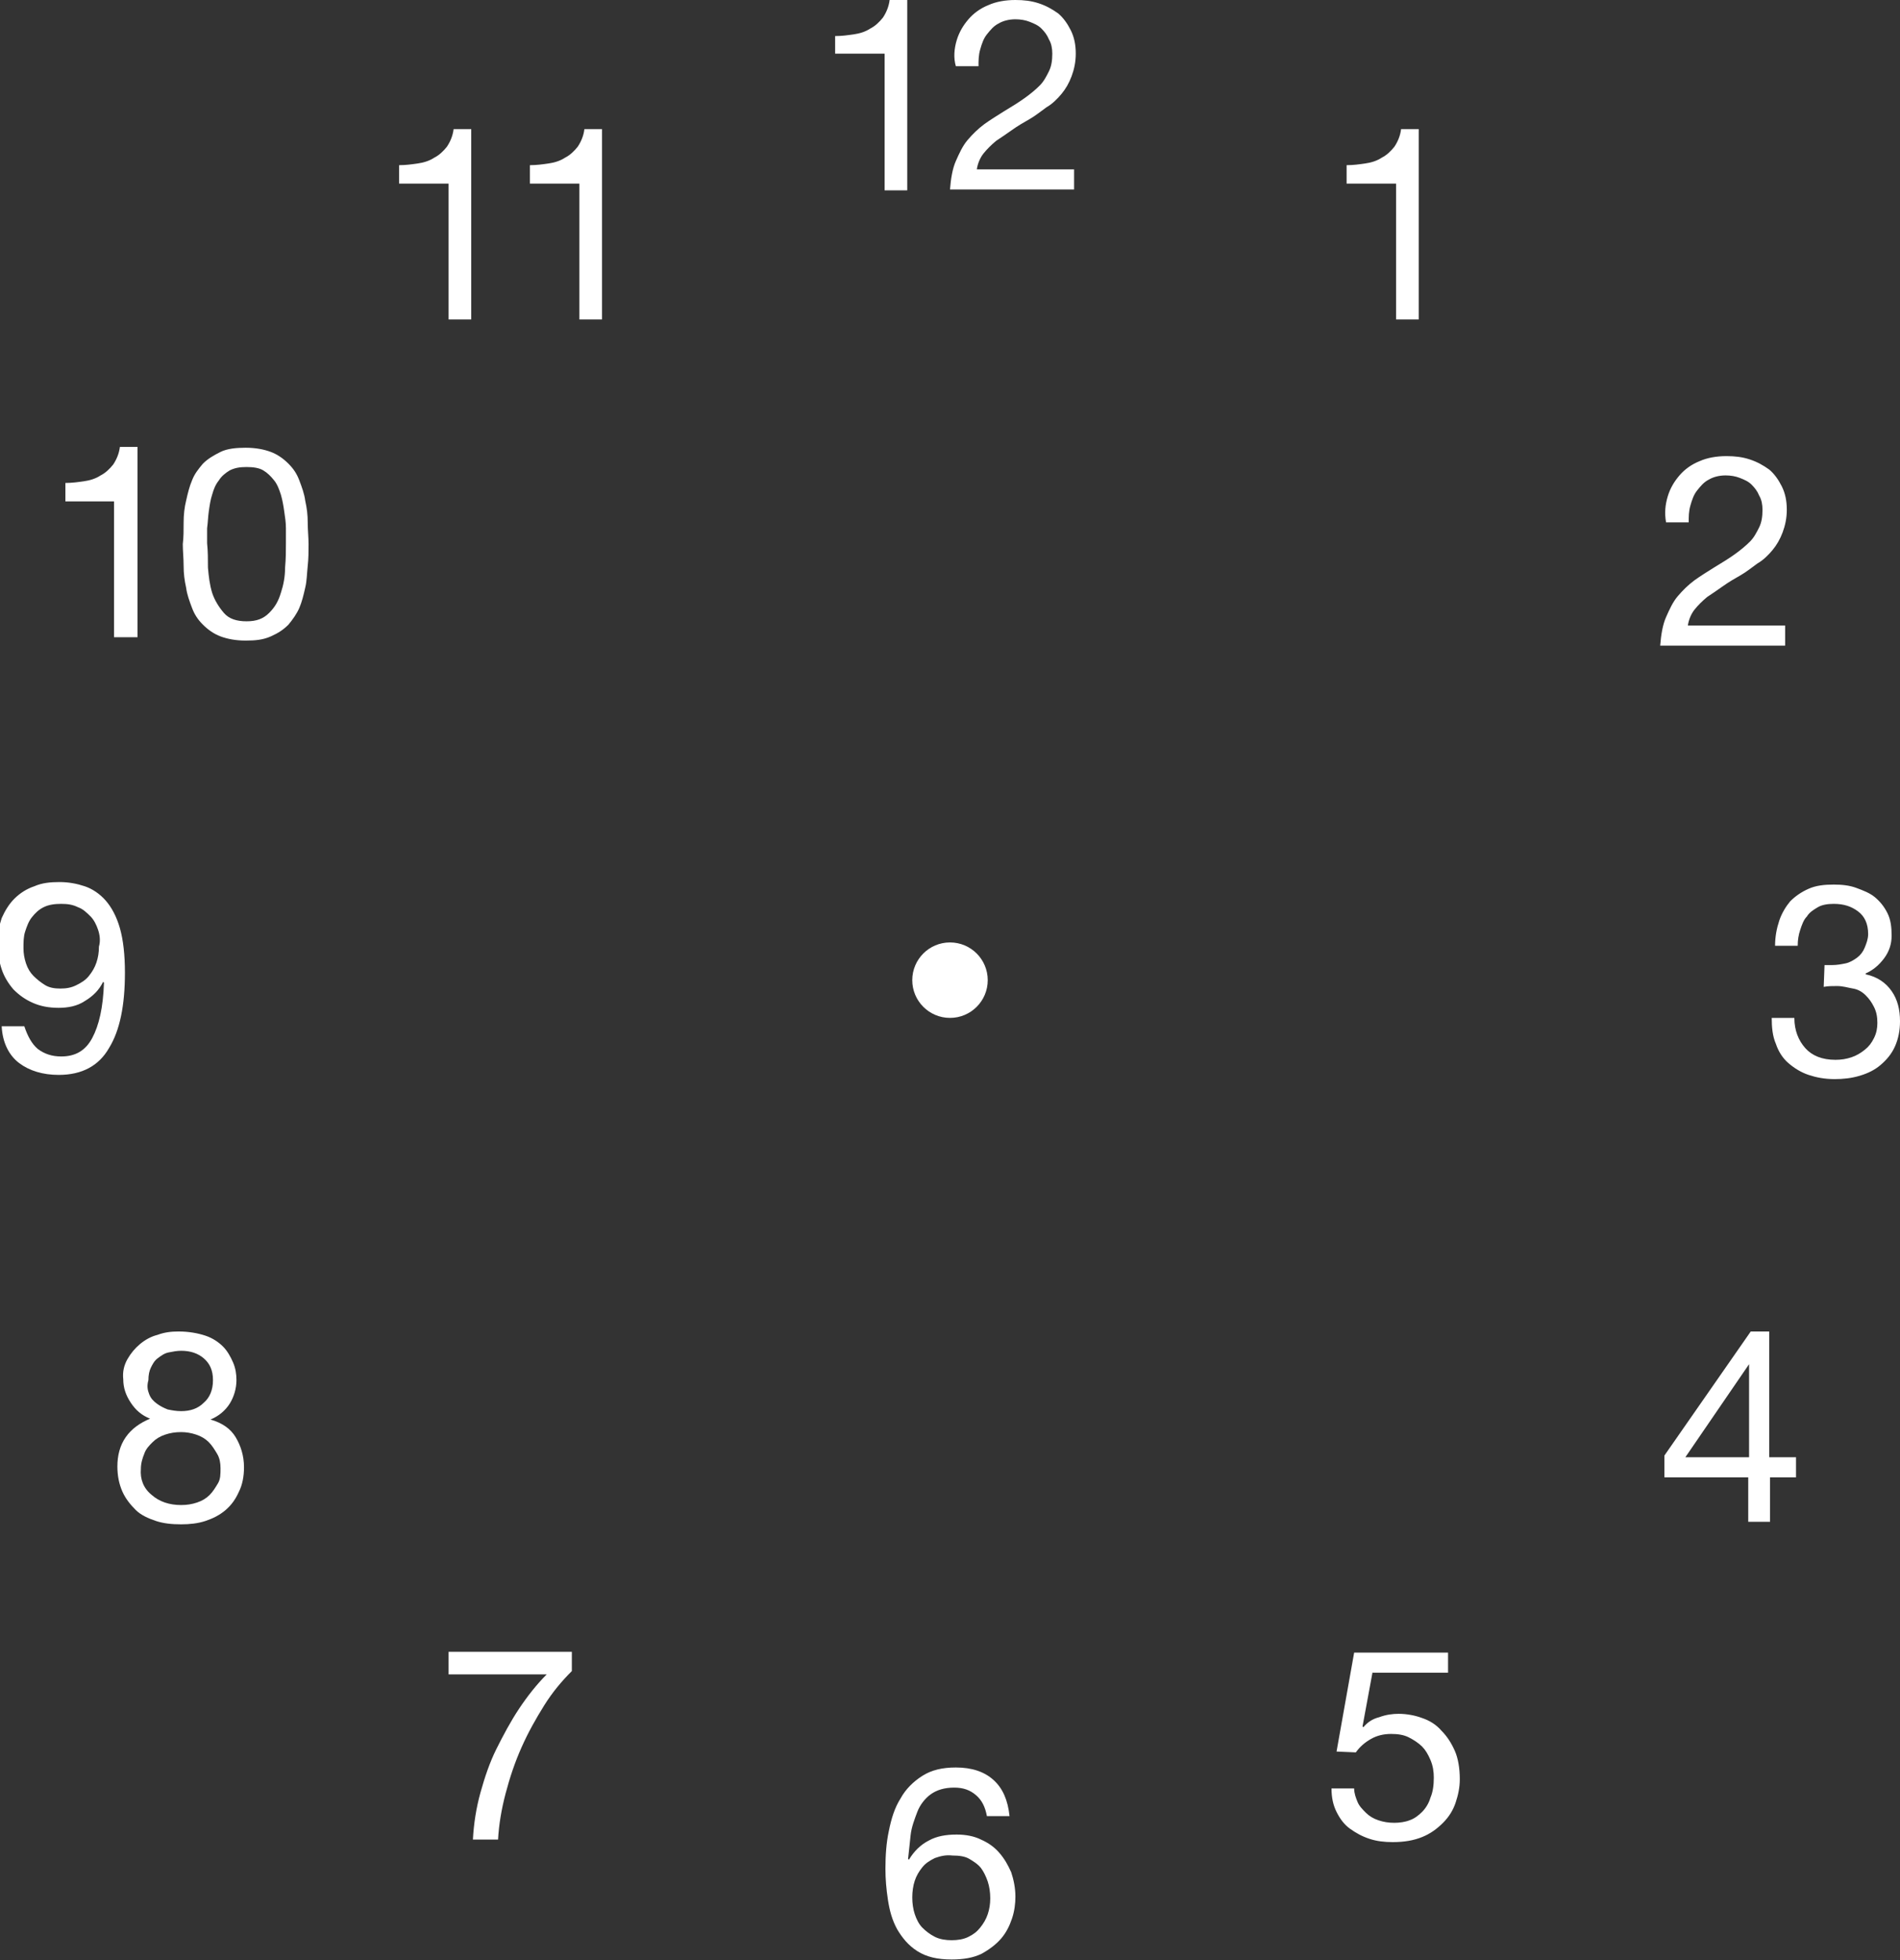 <?xml version="1.0" encoding="utf-8"?>
<!-- Generator: Adobe Illustrator 24.1.0, SVG Export Plug-In . SVG Version: 6.00 Build 0)  -->
<svg version="1.1" id="Laag_1" xmlns="http://www.w3.org/2000/svg" xmlns:xlink="http://www.w3.org/1999/xlink" x="0px" y="0px"
	 viewBox="0 0 226.6 233.8" style="enable-background:new 0 0 226.6 233.8;" xml:space="preserve">
<rect x="0" y="0" width="226.6" height="233.8" fill="#333333" stroke="none"/>
<style type="text/css">
	.st0{fill:#FFFFFF;}
</style>
<path class="st0" d="M105.5,22.7V6.4h-5.9V4.3c0.8,0,1.5-0.1,2.2-0.2s1.4-0.3,2-0.7c0.6-0.3,1.1-0.8,1.5-1.3
	c0.4-0.6,0.7-1.3,0.8-2.1h2.1v22.7H105.5z M114.1,4.8c0.3-1,0.8-1.8,1.4-2.5s1.4-1.3,2.4-1.7c0.9-0.4,2-0.6,3.2-0.6
	c1,0,1.9,0.1,2.8,0.4s1.6,0.7,2.3,1.2c0.6,0.5,1.1,1.2,1.5,2s0.6,1.7,0.6,2.8c0,1-0.2,1.9-0.5,2.7s-0.7,1.5-1.2,2.1
	s-1.1,1.2-1.8,1.6c-0.7,0.5-1.3,1-2,1.4s-1.4,0.8-2.1,1.3c-0.7,0.5-1.3,0.9-1.9,1.3c-0.6,0.5-1.1,1-1.5,1.5s-0.7,1.2-0.8,1.9h11.6
	v2.4h-14.8c0.1-1.3,0.3-2.5,0.7-3.4c0.4-0.9,0.8-1.8,1.4-2.5s1.2-1.3,2-1.9c0.7-0.5,1.5-1,2.3-1.5c1-0.6,1.8-1.1,2.5-1.6
	s1.3-1,1.8-1.5s0.8-1.1,1.1-1.7s0.4-1.3,0.4-2.1c0-0.6-0.1-1.2-0.4-1.7c-0.2-0.5-0.5-0.9-0.9-1.3s-0.9-0.6-1.4-0.8
	c-0.5-0.2-1.1-0.3-1.7-0.3c-0.8,0-1.5,0.2-2,0.5c-0.6,0.3-1,0.8-1.4,1.3s-0.6,1.1-0.8,1.8s-0.2,1.3-0.2,2H114
	C113.7,6.9,113.8,5.8,114.1,4.8z M166.5,38.2V21.9h-5.9v-2.2c0.8,0,1.5-0.1,2.2-0.2s1.4-0.3,2-0.7c0.6-0.3,1.1-0.8,1.5-1.3
	c0.4-0.6,0.7-1.3,0.8-2.1h2.1v22.7h-2.7L166.5,38.2z M198.9,59.2c0.3-1,0.8-1.8,1.4-2.5c0.6-0.7,1.4-1.3,2.4-1.7
	c0.9-0.4,2-0.6,3.2-0.6c1,0,1.9,0.1,2.8,0.4c0.9,0.3,1.6,0.7,2.3,1.2c0.6,0.5,1.1,1.2,1.5,2s0.6,1.7,0.6,2.8c0,1-0.2,1.9-0.5,2.7
	s-0.7,1.5-1.2,2.1c-0.5,0.6-1.1,1.2-1.8,1.6c-0.7,0.5-1.3,1-2,1.4s-1.4,0.8-2.1,1.3s-1.3,0.9-1.9,1.3c-0.6,0.5-1.1,1-1.5,1.5
	s-0.7,1.2-0.8,1.9h11.6V77H198c0.1-1.3,0.3-2.5,0.7-3.4s0.8-1.8,1.4-2.5s1.2-1.3,2-1.9c0.7-0.5,1.5-1,2.3-1.5c1-0.6,1.8-1.1,2.5-1.6
	s1.3-1,1.8-1.5s0.8-1.1,1.1-1.7s0.4-1.3,0.4-2.1c0-0.6-0.1-1.2-0.4-1.7c-0.2-0.5-0.5-0.9-0.9-1.3s-0.9-0.6-1.4-0.8s-1.1-0.3-1.7-0.3
	c-0.8,0-1.5,0.2-2,0.5c-0.6,0.3-1,0.8-1.4,1.3s-0.6,1.1-0.8,1.8s-0.2,1.3-0.2,2h-2.7C198.5,61.2,198.6,60.2,198.9,59.2L198.9,59.2z
	 M217.6,115.1h0.9c0.6,0,1.1-0.1,1.6-0.2s1-0.4,1.4-0.7c0.4-0.3,0.7-0.7,0.9-1.2s0.4-1,0.4-1.6c0-1.2-0.4-2.1-1.2-2.7
	s-1.7-0.9-2.9-0.9c-0.7,0-1.4,0.1-1.9,0.4s-1,0.6-1.3,1.1c-0.4,0.4-0.6,1-0.8,1.6s-0.3,1.2-0.3,1.9h-2.7c0-1.1,0.2-2.1,0.5-3
	s0.8-1.7,1.3-2.3c0.6-0.6,1.3-1.1,2.2-1.5s1.9-0.5,3-0.5c1,0,1.9,0.1,2.7,0.4s1.6,0.6,2.2,1.1c0.6,0.5,1.1,1.1,1.5,1.9
	s0.5,1.7,0.5,2.7s-0.3,1.9-0.9,2.7c-0.6,0.8-1.3,1.4-2.2,1.8v0.1c1.4,0.3,2.4,1,3.1,2c0.7,1,1,2.2,1,3.6c0,1.1-0.2,2.1-0.6,3
	c-0.4,0.9-1,1.6-1.7,2.2s-1.5,1-2.5,1.3s-2,0.4-3,0.4c-1.2,0-2.2-0.2-3.1-0.5c-0.9-0.3-1.7-0.8-2.4-1.4s-1.2-1.4-1.5-2.3
	c-0.4-0.9-0.5-2-0.5-3.1h2.7c0,1.5,0.5,2.7,1.3,3.6s2,1.4,3.6,1.4c0.7,0,1.3-0.1,1.9-0.3c0.6-0.2,1.1-0.5,1.6-0.9s0.8-0.8,1.1-1.4
	s0.4-1.2,0.4-1.8c0-0.7-0.1-1.3-0.4-1.9s-0.6-1-1-1.4s-0.9-0.7-1.5-0.8s-1.2-0.3-1.9-0.3c-0.6,0-1.1,0-1.6,0.1L217.6,115.1
	C217.4,115.1,217.5,115.1,217.6,115.1L217.6,115.1z M214.2,173.8v2.4h-3.1v5.3h-2.6v-5.3h-10v-2.6l10.3-14.8h2.2v15L214.2,173.8
	L214.2,173.8z M208.6,162.7l-7.6,11.1h7.6V162.7z M163.7,199.4l-1.2,6.5l0.1,0.1c0.5-0.6,1.1-1,1.9-1.2c0.8-0.3,1.6-0.4,2.3-0.4
	c1,0,2,0.2,2.8,0.5c0.9,0.3,1.7,0.8,2.3,1.5c0.7,0.7,1.2,1.5,1.6,2.4s0.6,2.1,0.6,3.4c0,1-0.2,1.9-0.5,2.8c-0.3,0.9-0.8,1.7-1.5,2.4
	s-1.5,1.3-2.5,1.7s-2.1,0.6-3.5,0.6c-1,0-1.9-0.1-2.8-0.4s-1.6-0.7-2.3-1.2s-1.2-1.2-1.6-2c-0.4-0.8-0.6-1.7-0.6-2.8h2.7
	c0,0.6,0.2,1.1,0.4,1.6s0.6,0.9,1,1.3s0.9,0.7,1.5,0.9s1.2,0.3,1.9,0.3c0.6,0,1.3-0.1,1.8-0.3c0.6-0.2,1.1-0.6,1.5-1s0.8-1,1-1.7
	c0.3-0.7,0.4-1.5,0.4-2.4c0-0.7-0.1-1.4-0.4-2.1s-0.6-1.2-1-1.6s-1-0.8-1.6-1.1s-1.3-0.4-2.1-0.4c-0.9,0-1.7,0.2-2.4,0.6
	c-0.7,0.4-1.3,0.9-1.8,1.6l-2.3-0.1l2.1-11.8h11.2v2.4h-9L163.7,199.4z M116.4,214.1c-0.7-0.6-1.5-0.9-2.6-0.9
	c-1.2,0-2.1,0.3-2.8,0.8s-1.3,1.3-1.6,2.1s-0.7,1.8-0.8,2.8c-0.1,1-0.2,1.9-0.3,2.8l0.1,0.1c0.6-1,1.4-1.8,2.4-2.3
	c0.9-0.5,2-0.7,3.3-0.7c1.1,0,2.1,0.2,2.9,0.6c0.9,0.4,1.6,0.9,2.2,1.6s1,1.4,1.4,2.3c0.3,0.9,0.5,1.9,0.5,2.9
	c0,0.8-0.1,1.7-0.4,2.6c-0.3,0.9-0.7,1.7-1.3,2.4c-0.6,0.7-1.4,1.3-2.3,1.8c-1,0.5-2.2,0.7-3.6,0.7c-1.7,0-3-0.3-4.1-1
	s-1.8-1.6-2.4-2.6c-0.6-1.1-0.9-2.2-1.1-3.5s-0.3-2.5-0.3-3.7c0-1.6,0.1-3.1,0.4-4.5c0.3-1.5,0.7-2.8,1.4-3.9c0.6-1.1,1.5-2,2.6-2.7
	s2.4-1,4-1c1.9,0,3.4,0.5,4.5,1.5s1.7,2.4,1.9,4.3h-2.7C117.5,215.5,117.1,214.7,116.4,214.1L116.4,214.1z M111.5,221.6
	c-0.6,0.3-1.1,0.6-1.5,1.1s-0.7,1-0.9,1.6c-0.2,0.6-0.3,1.3-0.3,2s0.1,1.4,0.3,2c0.2,0.6,0.5,1.2,0.9,1.6c0.4,0.4,0.9,0.8,1.5,1.1
	s1.3,0.4,2,0.4s1.4-0.1,2-0.4c0.6-0.3,1-0.6,1.4-1.1s0.7-1,0.9-1.6s0.3-1.2,0.3-1.9s-0.1-1.4-0.3-2c-0.2-0.6-0.5-1.2-0.8-1.6
	c-0.4-0.5-0.9-0.8-1.4-1.1s-1.2-0.4-2-0.4C112.7,221.2,112.1,221.4,111.5,221.6L111.5,221.6z M64.9,203.4c-1,1.6-1.9,3.2-2.7,5
	s-1.4,3.6-1.9,5.5s-0.8,3.7-0.9,5.5h-3c0.1-1.9,0.4-3.8,0.9-5.6s1.1-3.6,1.9-5.2s1.7-3.3,2.7-4.8s2.1-2.9,3.3-4.1H53.5V197h14.7v2.3
	C67,200.5,65.9,201.8,64.9,203.4L64.9,203.4z M15.2,162.1c0.4-0.7,0.9-1.3,1.5-1.8s1.3-0.9,2.1-1.1c0.8-0.3,1.6-0.4,2.5-0.4
	c1.2,0,2.3,0.2,3.2,0.5c0.9,0.3,1.6,0.8,2.1,1.3s0.9,1.2,1.2,1.9c0.3,0.7,0.4,1.4,0.4,2.1c0,1-0.3,2-0.8,2.8s-1.3,1.5-2.3,1.9
	c1.4,0.4,2.4,1.1,3,2.1s1,2.2,1,3.6c0,1.1-0.2,2.1-0.6,2.9c-0.4,0.9-0.9,1.6-1.6,2.2s-1.5,1-2.4,1.3s-1.9,0.4-2.9,0.4
	c-1.1,0-2.1-0.1-3-0.4c-0.9-0.3-1.8-0.7-2.4-1.3s-1.2-1.3-1.6-2.2c-0.4-0.9-0.6-1.9-0.6-3c0-1.3,0.3-2.5,1-3.5s1.7-1.7,2.9-2.2
	c-1-0.4-1.7-1-2.3-1.9c-0.6-0.9-0.9-1.8-0.9-2.8C14.6,163.6,14.8,162.8,15.2,162.1L15.2,162.1z M18.1,178.3c0.9,0.8,2.1,1.2,3.5,1.2
	c0.7,0,1.3-0.1,1.9-0.3s1.1-0.5,1.5-0.9s0.7-0.9,1-1.4s0.3-1.1,0.3-1.8c0-0.6-0.1-1.2-0.4-1.7s-0.6-1-1-1.4s-0.9-0.7-1.5-0.9
	s-1.2-0.3-1.8-0.3c-0.7,0-1.3,0.1-1.9,0.3s-1.1,0.5-1.5,0.9s-0.8,0.8-1,1.4c-0.2,0.5-0.4,1.1-0.4,1.8
	C16.7,176.4,17.1,177.5,18.1,178.3L18.1,178.3z M17.8,166.3c0.2,0.5,0.5,0.8,0.9,1.1s0.8,0.5,1.3,0.7c0.5,0.1,1,0.2,1.6,0.2
	c1.1,0,2-0.3,2.7-1c0.7-0.6,1.1-1.5,1.1-2.7s-0.4-2-1.1-2.6s-1.6-0.9-2.7-0.9c-0.5,0-1,0.1-1.5,0.2s-0.9,0.4-1.3,0.7
	s-0.6,0.7-0.8,1.1c-0.2,0.4-0.3,0.9-0.3,1.5C17.5,165.3,17.6,165.8,17.8,166.3z M4.5,125.1c0.8,0.6,1.7,0.9,2.8,0.9
	c1.7,0,2.9-0.7,3.7-2.2s1.3-3.6,1.4-6.6l-0.1-0.1c-0.5,1-1.2,1.7-2.2,2.3c-0.9,0.6-2,0.8-3.1,0.8c-1.2,0-2.2-0.2-3.1-0.6
	s-1.6-0.9-2.3-1.6c-0.6-0.7-1.1-1.5-1.4-2.4s-0.5-2-0.5-3.1s0.2-2.1,0.5-3c0.4-0.9,0.9-1.7,1.5-2.3c0.7-0.7,1.5-1.2,2.4-1.5
	c0.9-0.4,1.9-0.5,3-0.5s2.1,0.2,3,0.5c0.9,0.3,1.8,0.9,2.5,1.7c0.7,0.8,1.3,1.9,1.7,3.3s0.6,3.2,0.6,5.3c0,3.9-0.6,6.9-1.9,9
	c-1.2,2.1-3.2,3.2-6,3.2c-1.9,0-3.5-0.5-4.7-1.4s-2-2.4-2.1-4.4h2.7C3.3,123.6,3.8,124.5,4.5,125.1z M11.7,110.9
	c-0.2-0.6-0.5-1.2-0.9-1.6s-0.9-0.9-1.5-1.1c-0.6-0.3-1.2-0.4-2-0.4s-1.5,0.1-2.1,0.4s-1,0.7-1.4,1.2s-0.6,1.1-0.8,1.7
	s-0.2,1.3-0.2,2c0,0.6,0.1,1.2,0.3,1.8c0.2,0.6,0.5,1.1,0.9,1.5s0.9,0.8,1.4,1.1s1.1,0.4,1.8,0.4s1.3-0.1,1.9-0.4s1.1-0.6,1.5-1.1
	s0.7-1,0.9-1.6s0.3-1.2,0.3-1.9C12,112.2,11.9,111.5,11.7,110.9z M13.6,76V59.8H7.8v-2.2c0.8,0,1.5-0.1,2.2-0.2
	c0.7-0.1,1.4-0.3,2-0.7c0.6-0.3,1.1-0.8,1.5-1.3c0.4-0.6,0.7-1.3,0.8-2.1h2.1V76H13.6z M21.9,62.3c0-0.9,0.1-1.8,0.3-2.6
	c0.2-0.9,0.4-1.7,0.7-2.4c0.3-0.8,0.8-1.4,1.3-2c0.6-0.6,1.3-1,2.1-1.4s1.9-0.5,3-0.5c1.2,0,2.2,0.2,3,0.5s1.5,0.8,2.1,1.4
	c0.6,0.6,1,1.2,1.3,2s0.6,1.6,0.7,2.4c0.2,0.9,0.3,1.7,0.3,2.6s0.1,1.8,0.1,2.6s0,1.7-0.1,2.6s-0.1,1.8-0.3,2.6
	c-0.2,0.9-0.4,1.7-0.7,2.4s-0.8,1.4-1.3,2c-0.6,0.6-1.2,1-2.1,1.4s-1.8,0.5-3,0.5s-2.2-0.2-3-0.5s-1.5-0.8-2.1-1.4s-1-1.2-1.3-2
	s-0.6-1.6-0.7-2.4c-0.2-0.9-0.3-1.7-0.3-2.6s-0.1-1.8-0.1-2.6C21.9,64.1,21.9,63.2,21.9,62.3z M24.8,67.7c0.1,1.1,0.2,2,0.5,3
	c0.3,0.9,0.8,1.7,1.4,2.4s1.5,1,2.7,1s2-0.3,2.7-1c0.7-0.7,1.1-1.4,1.4-2.4c0.3-0.9,0.5-1.9,0.5-3c0.1-1.1,0.1-2,0.1-2.9V63
	c0-0.7-0.1-1.3-0.2-2s-0.2-1.3-0.4-2c-0.2-0.6-0.4-1.2-0.8-1.7s-0.8-0.9-1.3-1.2s-1.2-0.4-2-0.4s-1.4,0.1-2,0.4
	c-0.5,0.3-1,0.7-1.3,1.2c-0.4,0.5-0.6,1-0.8,1.7c-0.2,0.6-0.3,1.3-0.4,2s-0.1,1.3-0.2,2v1.8C24.8,65.7,24.8,66.7,24.8,67.7z"/>
<g>
	<path class="st0" d="M53.5,38.2V21.9h-5.9v-2.2c0.8,0,1.5-0.1,2.2-0.2s1.4-0.3,2-0.7c0.6-0.3,1.1-0.8,1.5-1.3
		c0.4-0.6,0.7-1.3,0.8-2.1h2.1v22.7h-2.7L53.5,38.2z M69.1,38.2V21.9h-5.9v-2.2c0.8,0,1.5-0.1,2.2-0.2s1.4-0.3,2-0.7
		c0.6-0.3,1.1-0.8,1.5-1.3c0.4-0.6,0.7-1.3,0.8-2.1h2.1v22.7h-2.7V38.2z"/>
</g>
<circle class="st0" cx="113.3" cy="116.9" r="4.5"/>
</svg>
